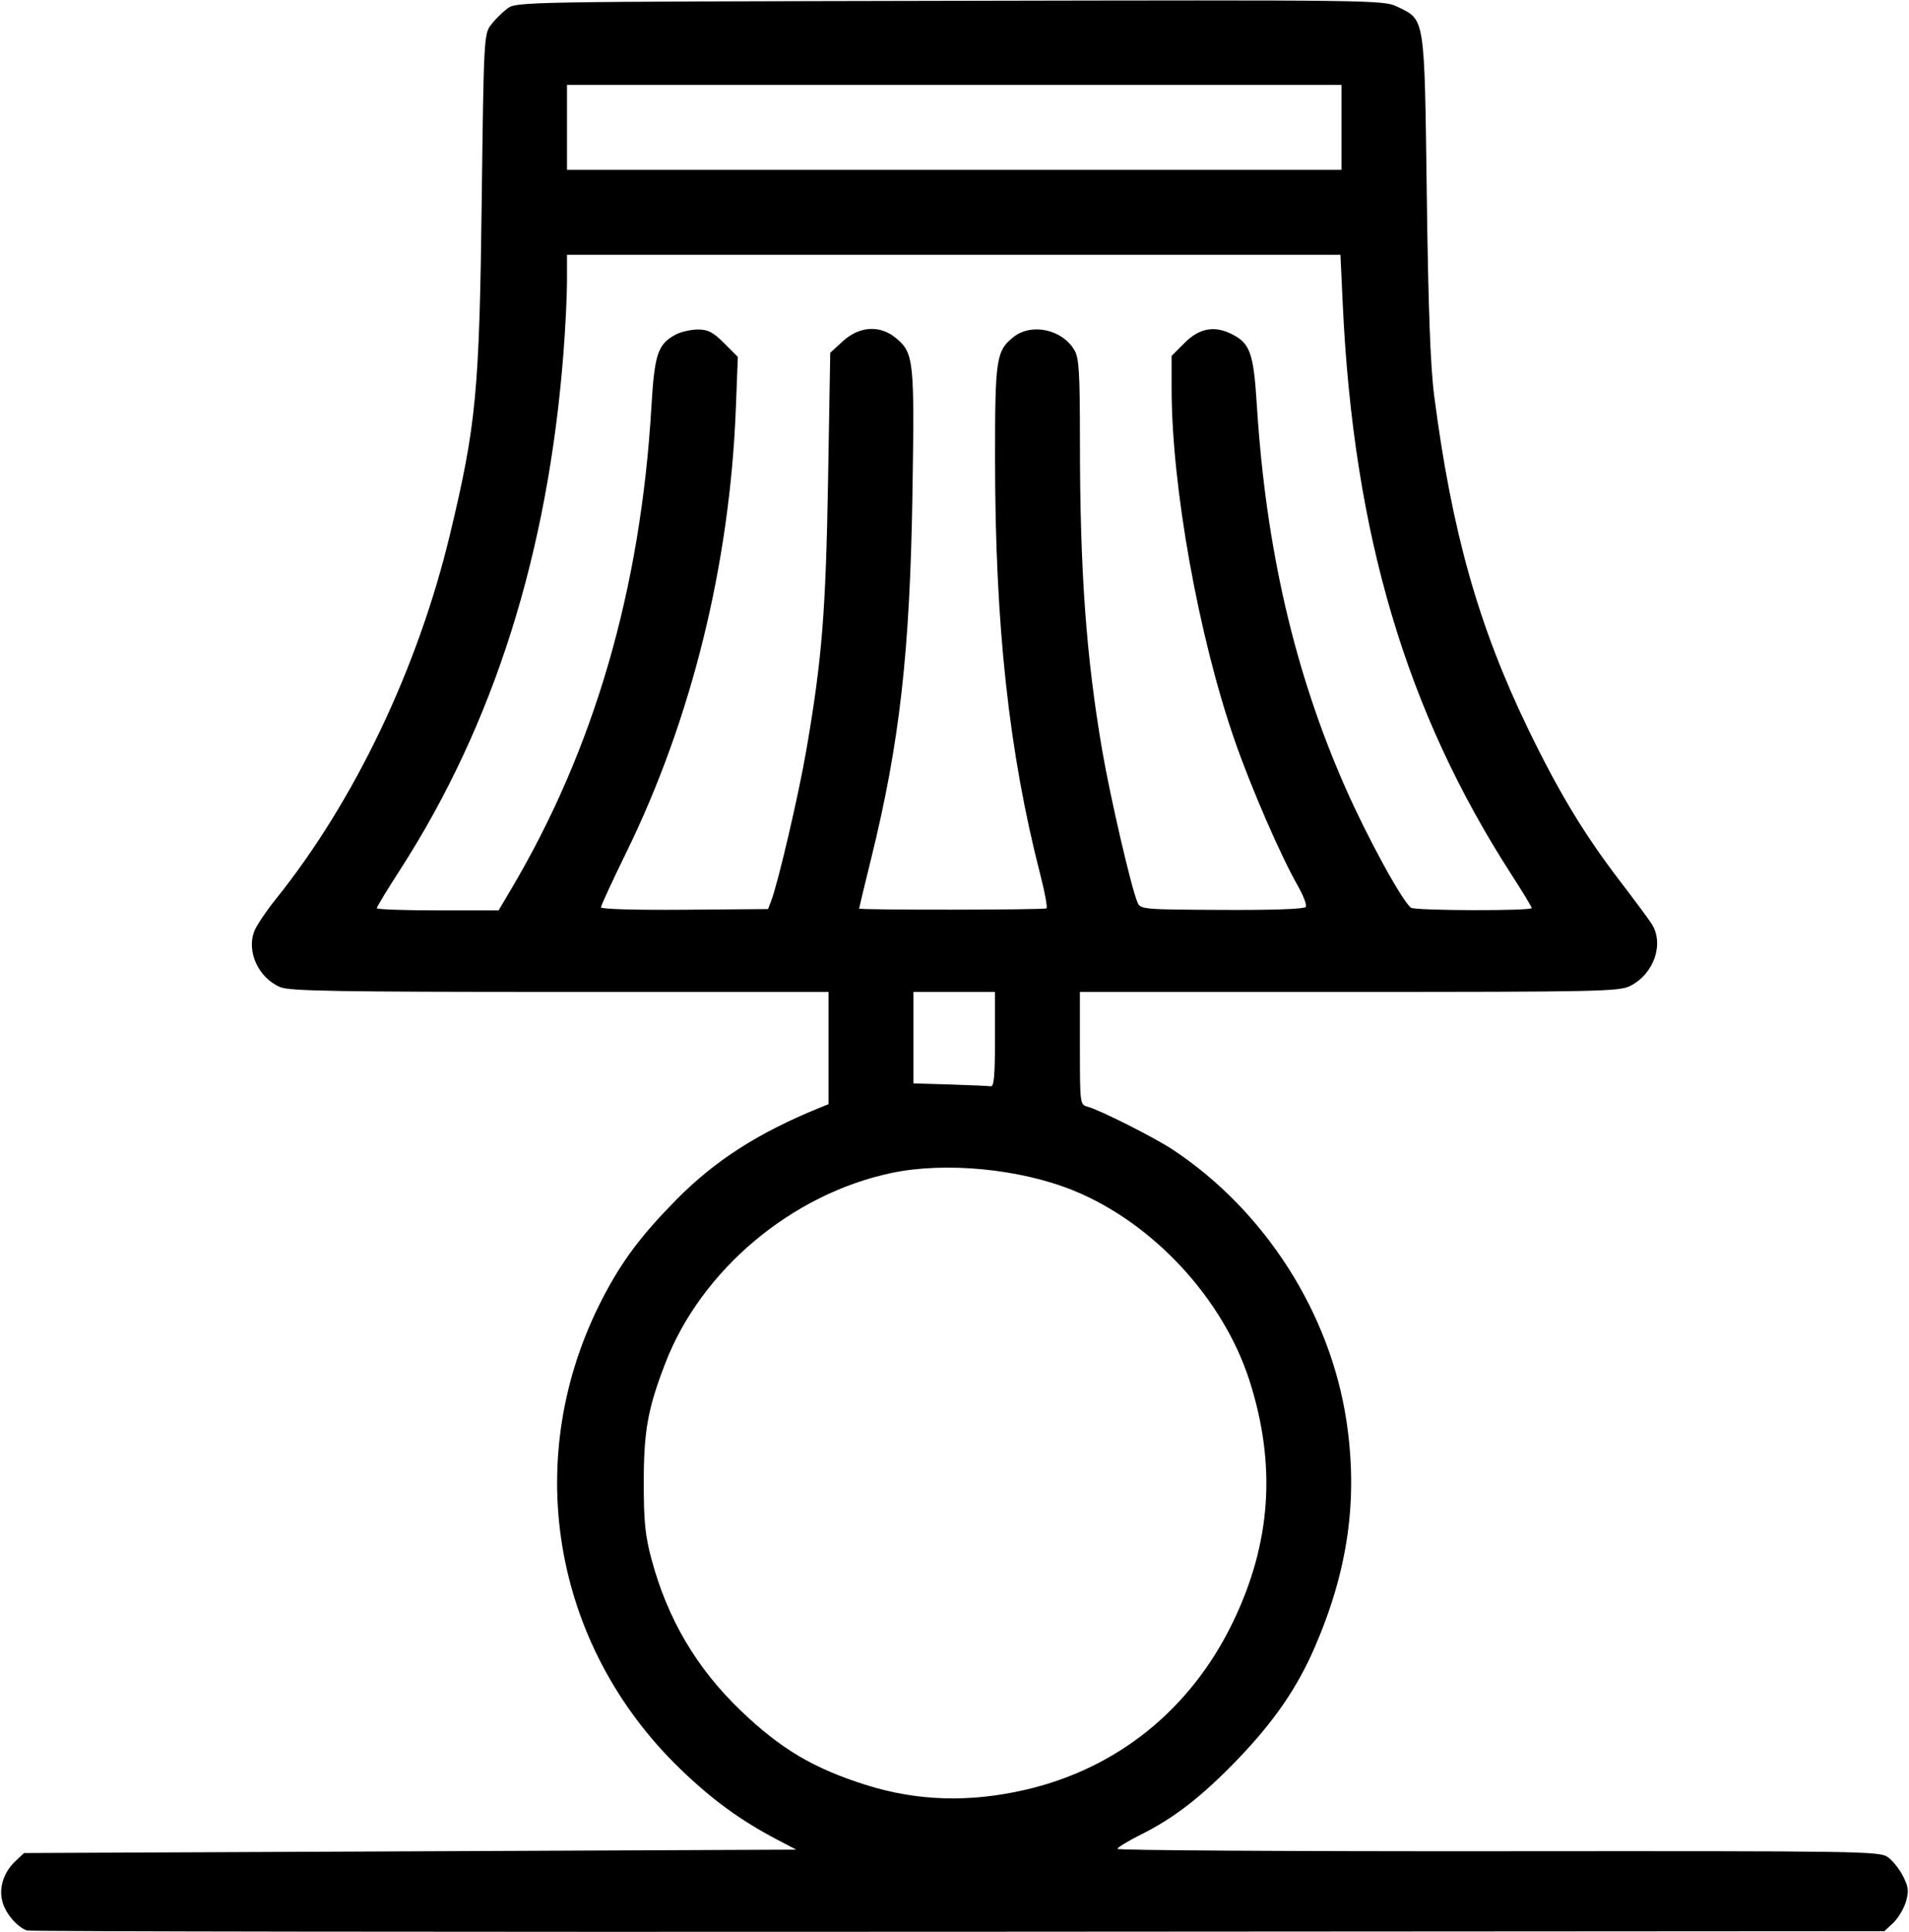 <svg xmlns="http://www.w3.org/2000/svg" xmlns:xlink="http://www.w3.org/1999/xlink" width="494px" height="500px" viewBox="0 0 493.612 500">
    <g id="7aacc006-190e-4810-be62-5705b85c83c5">
<g style="">
		<g id="7aacc006-190e-4810-be62-5705b85c83c5-child-0">
<path style="stroke: rgb(193,193,193); stroke-width: 0; stroke-dasharray: none; stroke-linecap: butt; stroke-dashoffset: 0; stroke-linejoin: miter; stroke-miterlimit: 4; fill: rgb(0,0,0); fill-rule: nonzero; opacity: 1;" transform="matrix(0.879 0 0 0.879 246.806 250) matrix(1 0 0 1 0 0)  translate(-512.081, -511.412)" d="M 239.00 795.30 C 236.21 794.27 233.06 790.72 231.95 787.35 C 230.56 783.15 231.99 778.30 235.61 774.90 L 238.16 772.50 L 351.83 772.00 L 465.50 771.50 L 460.00 768.62 C 449.10 762.92 440.69 756.78 431.32 747.72 C 393.39 711.05 384.30 655.75 408.53 609.10 C 414.17 598.24 419.81 590.70 430.15 580.21 C 441.50 568.69 454.24 560.50 472.25 553.16 L 475.00 552.04 L 475.00 535.52 L 475.00 519.00 L 395.97 519.00 C 331.07 519.00 316.35 518.75 313.64 517.62 C 307.13 514.90 303.52 506.99 306.03 500.93 C 306.72 499.26 309.53 495.11 312.27 491.70 C 335.40 462.90 354.05 423.88 363.51 384.50 C 371.29 352.11 372.21 342.43 372.90 285.82 C 373.48 238.70 373.57 237.05 375.56 234.38 C 376.70 232.87 378.87 230.70 380.38 229.56 C 383.14 227.51 383.63 227.50 510.73 227.24 C 636.34 226.98 638.39 227.01 642.43 228.97 C 650.66 232.95 650.42 231.39 651.12 284.50 C 651.56 317.94 652.19 334.96 653.30 343.50 C 658.48 383.50 666.32 411.32 680.91 441.50 C 689.93 460.14 697.41 472.54 707.94 486.30 C 712.10 491.73 716.29 497.38 717.24 498.84 C 721.11 504.73 718.06 513.69 710.98 517.25 C 707.75 518.87 701.70 519.00 628.25 519.00 L 549.00 519.00 L 549.00 535.59 C 549.00 551.69 549.06 552.20 551.13 552.75 C 554.75 553.69 570.94 561.85 576.44 565.50 C 603.53 583.49 622.75 613.59 627.50 645.50 C 630.89 668.29 627.98 689.10 618.23 711.71 C 613.03 723.78 606.21 733.72 595.50 744.86 C 585.01 755.76 576.86 762.12 567.09 767.00 C 563.24 768.92 560.07 770.85 560.04 771.28 C 560.02 771.70 610.48 772.02 672.18 771.97 C 780.31 771.89 784.46 771.95 786.93 773.76 C 788.35 774.79 790.35 777.33 791.38 779.41 C 792.96 782.59 793.08 783.79 792.15 786.91 C 791.53 788.95 789.86 791.72 788.44 793.06 L 785.84 795.50 L 513.17 795.67 C 363.20 795.77 239.82 795.60 239.00 795.30 Z M 532.77 753.92 C 559.92 747.70 581.55 730.30 593.99 704.64 C 605.29 681.32 606.89 658.34 598.94 633.47 C 591.21 609.32 570.54 586.99 547.09 577.46 C 531.34 571.06 509.34 568.95 493.48 572.31 C 464.09 578.54 437.52 600.88 426.97 628.24 C 421.77 641.71 420.60 648.20 420.60 663.50 C 420.60 674.93 421.01 679.06 422.88 686.00 C 427.59 703.59 436.13 718.08 449.14 730.56 C 460.87 741.82 470.55 747.57 486.00 752.45 C 501.03 757.20 516.36 757.68 532.77 753.92 Z M 524.00 533.00 L 524.00 519.00 L 512.00 519.00 L 500.00 519.00 L 500.00 532.47 L 500.00 545.93 L 510.75 546.25 C 516.66 546.43 522.06 546.67 522.75 546.79 C 523.70 546.95 524.00 543.65 524.00 533.00 Z M 381.27 489.25 C 405.97 447.68 419.70 400.58 422.87 346.45 C 423.77 331.15 424.79 328.20 430.10 325.45 C 431.64 324.65 434.55 324.00 436.57 324.00 C 439.52 324.00 441.02 324.79 444.27 328.03 L 448.30 332.06 L 447.71 347.28 C 445.92 393.14 434.66 438.75 415.40 478.07 C 411.33 486.38 408.00 493.59 408.00 494.10 C 408.00 494.63 418.26 494.93 432.60 494.81 L 457.20 494.61 L 458.11 492.21 C 460.20 486.71 466.16 461.14 468.46 447.82 C 473.08 421.02 474.19 407.21 474.86 368.17 L 475.50 330.84 L 479.24 327.42 C 484.09 322.98 490.22 322.63 494.86 326.53 C 500.11 330.95 500.32 332.96 499.71 371.92 C 498.97 418.97 495.96 445.61 487.53 479.81 C 485.59 487.68 484.00 494.27 484.00 494.46 C 484.00 494.94 538.35 494.88 539.15 494.40 C 539.50 494.19 538.72 489.85 537.41 484.76 C 528.11 448.64 524.04 411.40 524.02 362.22 C 524.00 332.55 524.35 330.23 529.51 326.17 C 534.78 322.02 543.78 323.97 547.36 330.04 C 548.76 332.40 549.00 336.42 549.01 357.15 C 549.02 395.18 550.84 420.32 555.55 447.82 C 557.93 461.69 564.10 488.30 565.94 492.62 C 566.82 494.70 567.38 494.75 590.87 494.86 C 605.95 494.94 615.13 494.60 615.51 493.98 C 615.85 493.43 614.79 490.62 613.14 487.74 C 608.12 478.96 599.44 458.97 594.63 445.15 C 583.93 414.41 576.00 370.23 576.00 341.41 L 576.00 331.76 L 579.88 327.88 C 584.21 323.55 588.72 322.77 593.90 325.45 C 599.13 328.15 600.13 331.05 601.08 346.13 C 603.72 388.39 612.19 424.99 627.21 459.00 C 633.64 473.59 643.97 492.45 646.48 494.22 C 647.73 495.10 682.00 495.20 682.00 494.31 C 682.00 493.97 679.36 489.59 676.13 484.59 C 645.01 436.40 629.56 384.26 626.39 316.75 L 625.70 302.00 L 511.85 302.00 L 398.00 302.00 L 398.00 309.80 C 398.00 314.09 397.53 323.65 396.95 331.05 C 392.37 389.91 376.44 440.25 348.83 483.10 C 345.07 488.93 342.00 493.99 342.00 494.35 C 342.00 494.71 350.07 495.00 359.93 495.00 L 377.86 495.00 L 381.27 489.25 Z M 626.00 264.50 L 626.00 252.00 L 512.00 252.00 L 398.00 252.00 L 398.00 264.50 L 398.00 277.00 L 512.00 277.00 L 626.00 277.00 L 626.00 264.50 Z" stroke-linecap="round"/>
</g>
</g>
</g>

  </svg>